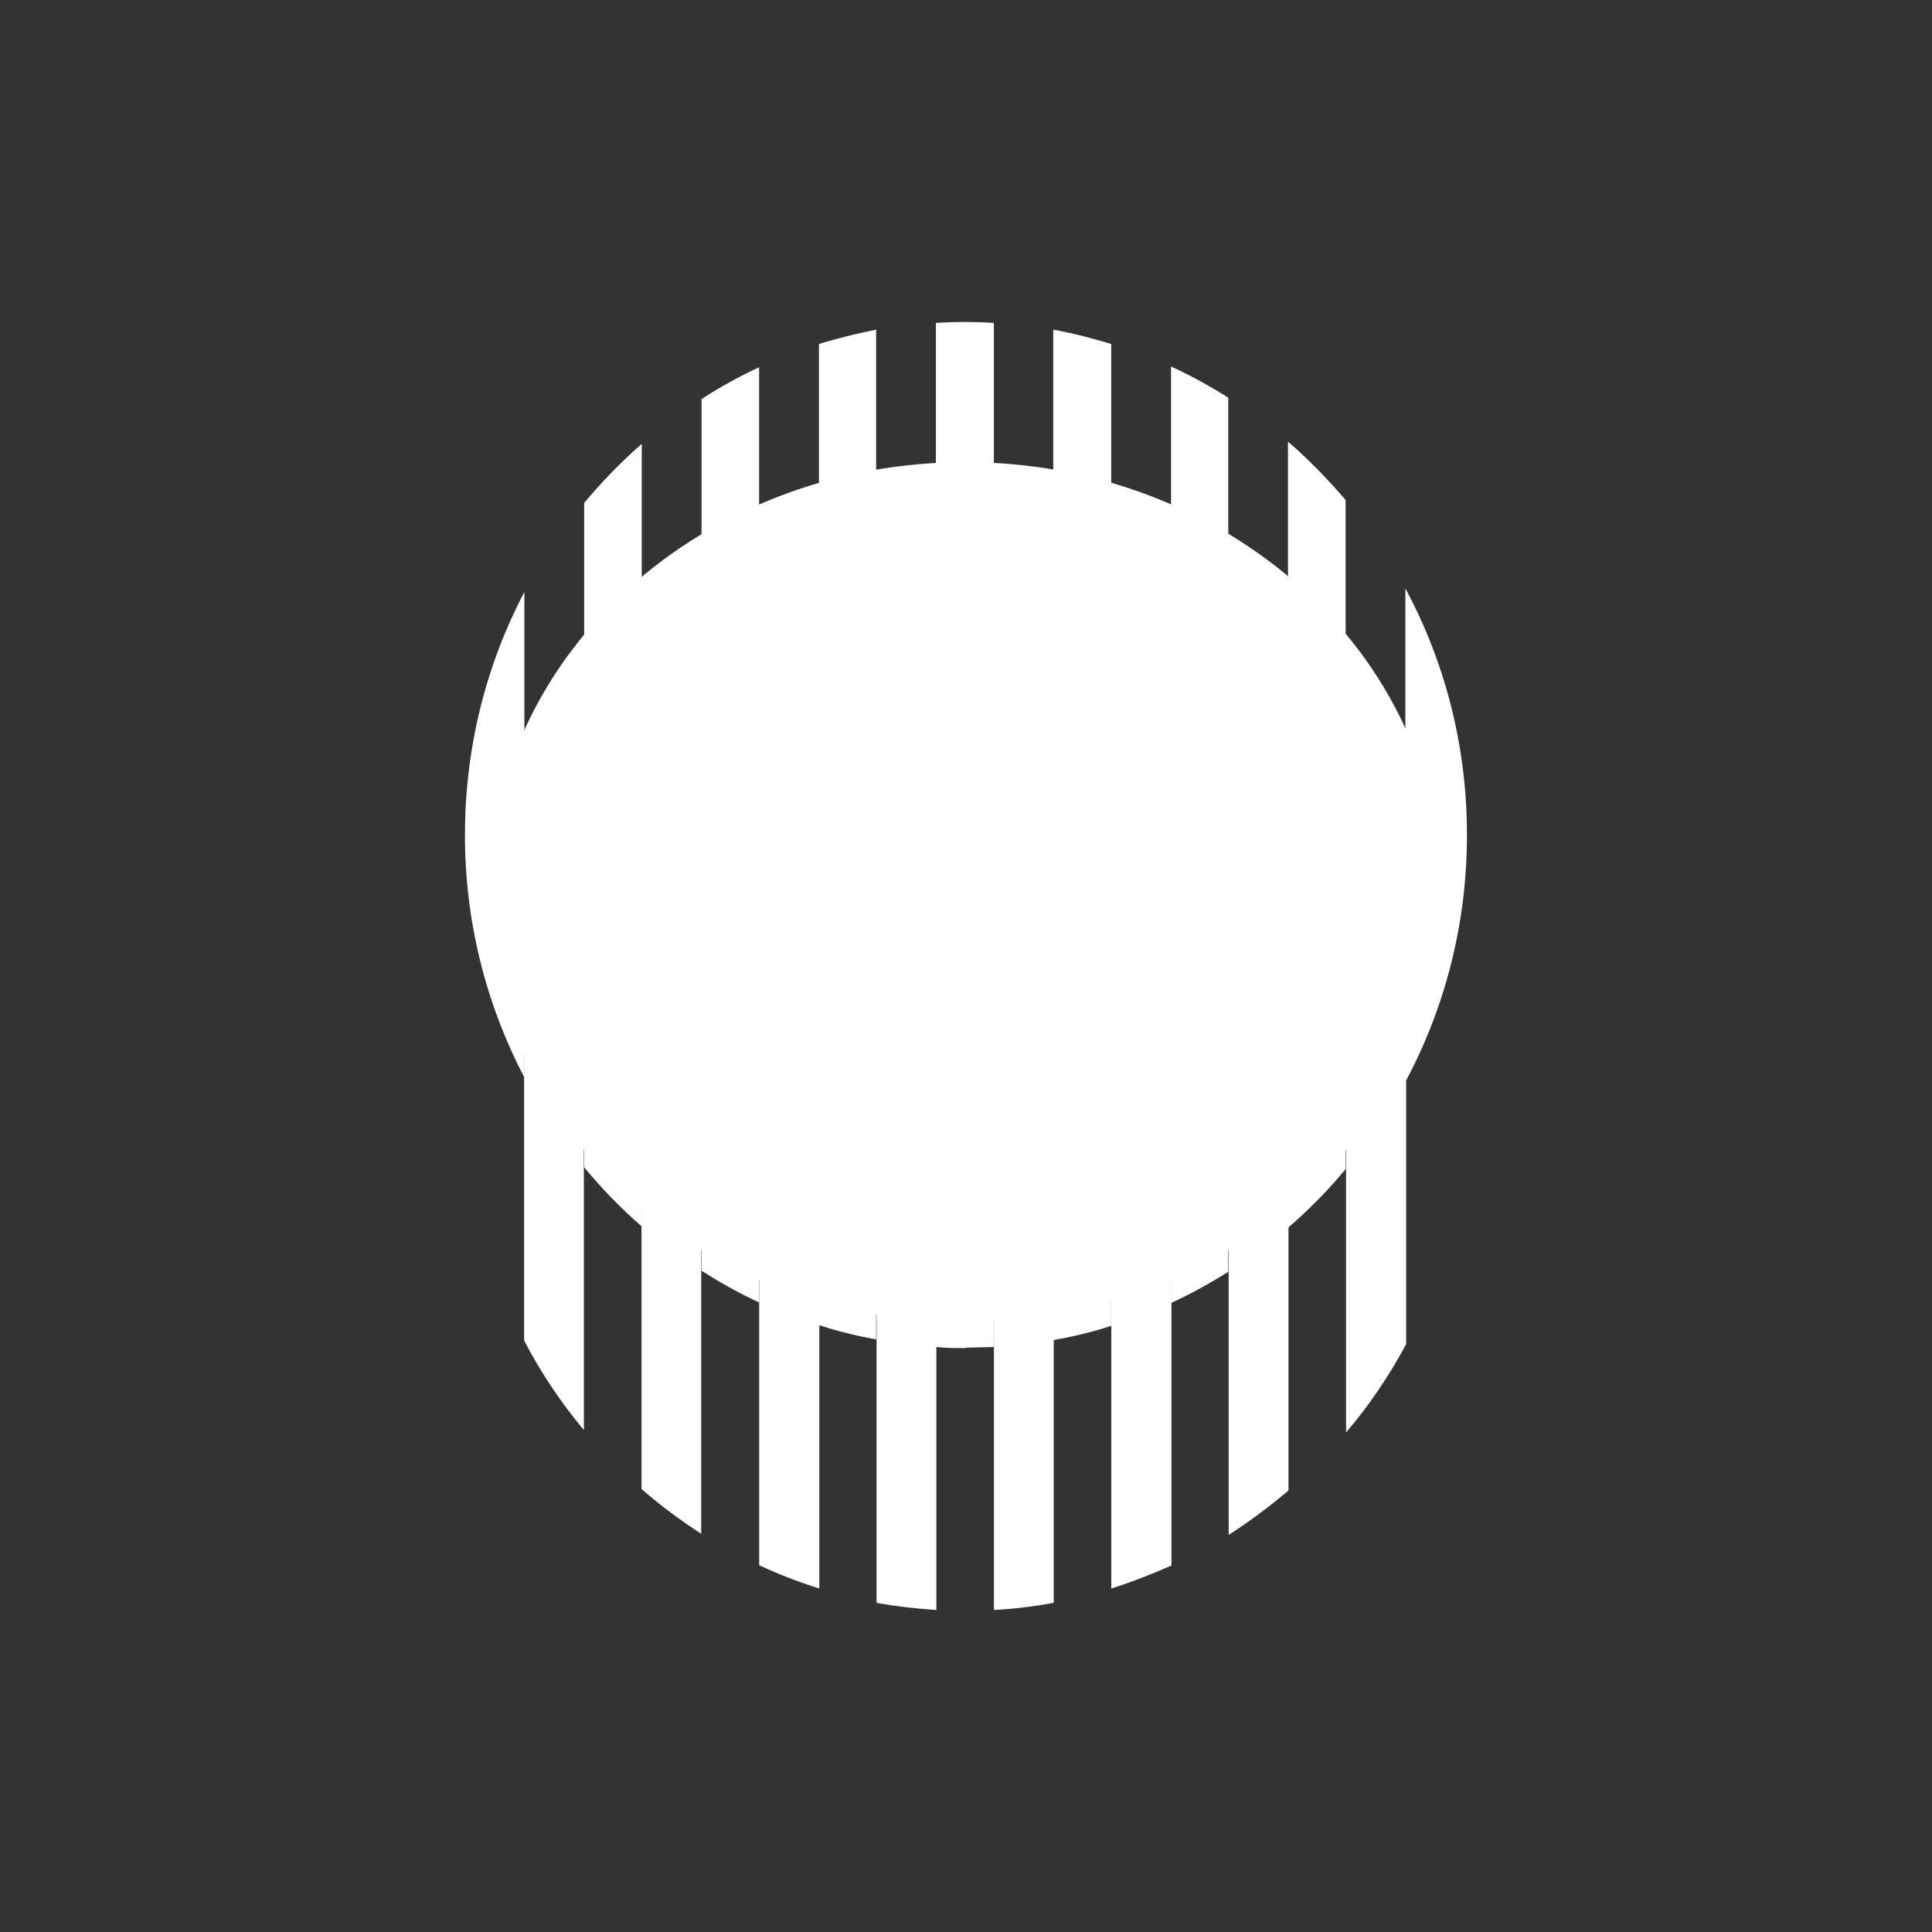 <svg width="24" height="24" viewBox="0 0 24 24" fill="none" xmlns="http://www.w3.org/2000/svg">
<rect x="0" y="0" width="24" height="24" fill="#333333" stroke="none"/>
<path d="M11.991 16.427C15.256 16.427 17.903 14.035 17.903 11.084C17.903 8.133 15.256 5.741 11.991 5.741C8.726 5.741 6.079 8.133 6.079 11.084C6.079 14.035 8.726 16.427 11.991 16.427Z" fill="white"/>
<path d="M15.258 4.94C15.031 4.797 14.791 4.664 14.547 4.553V16.186C14.791 16.075 15.031 15.941 15.258 15.799V4.94ZM16 15.252C16.258 15.03 16.498 14.786 16.716 14.523V6.211C16.494 5.953 16.258 5.709 16 5.486V15.252ZM10.173 4.273C10.404 4.202 10.644 4.144 10.884 4.095V16.639C10.644 16.595 10.404 16.537 10.173 16.461V4.273ZM12 16.746C11.875 16.746 11.751 16.746 11.626 16.733V4.011C11.866 3.996 12.107 3.996 12.346 4.011V16.733L12 16.741V16.746ZM13.084 16.648C13.329 16.604 13.573 16.546 13.804 16.47V4.273C13.569 4.202 13.329 4.139 13.084 4.095V16.648ZM7.257 6.246C7.479 5.984 7.714 5.74 7.972 5.513V15.235C7.714 15.012 7.474 14.763 7.257 14.501V6.242V6.246ZM9.435 16.181C9.181 16.066 8.946 15.932 8.715 15.786V4.957C8.941 4.811 9.181 4.677 9.43 4.562V16.177L9.435 16.181ZM17.458 13.439C17.947 12.527 18.223 11.483 18.223 10.372C18.223 9.26 17.947 8.22 17.458 7.309V13.439ZM5.776 10.367C5.776 9.278 6.043 8.251 6.514 7.353V13.385C6.027 12.454 5.773 11.418 5.776 10.367Z" fill="white"/>
<path d="M9.431 7.834C9.671 7.718 9.92 7.625 10.178 7.545V19.733C9.92 19.653 9.671 19.555 9.431 19.444V7.834ZM11.632 20C11.378 19.982 11.134 19.956 10.889 19.911V7.362C11.134 7.318 11.378 7.287 11.632 7.273V20ZM12.343 20C12.596 19.987 12.845 19.956 13.09 19.911V7.362C12.845 7.318 12.601 7.291 12.347 7.273V20H12.343ZM15.263 19.067C15.521 18.902 15.77 18.715 16.006 18.515V8.763C15.77 8.558 15.521 8.376 15.263 8.211V19.067ZM14.552 19.453V7.82C14.308 7.709 14.063 7.611 13.805 7.531V19.733C14.059 19.653 14.308 19.555 14.548 19.449L14.552 19.453ZM6.511 10.621C6.72 10.221 6.969 9.852 7.253 9.509V17.764C6.969 17.426 6.72 17.053 6.511 16.653V10.621ZM8.711 8.22C8.449 8.389 8.204 8.576 7.969 8.776V18.497C8.204 18.702 8.449 18.884 8.711 19.053V8.22ZM17.468 16.697C17.255 17.093 17.006 17.462 16.721 17.795V9.483C17.006 9.825 17.255 10.194 17.468 10.585V16.697Z" fill="white"/>
</svg>
